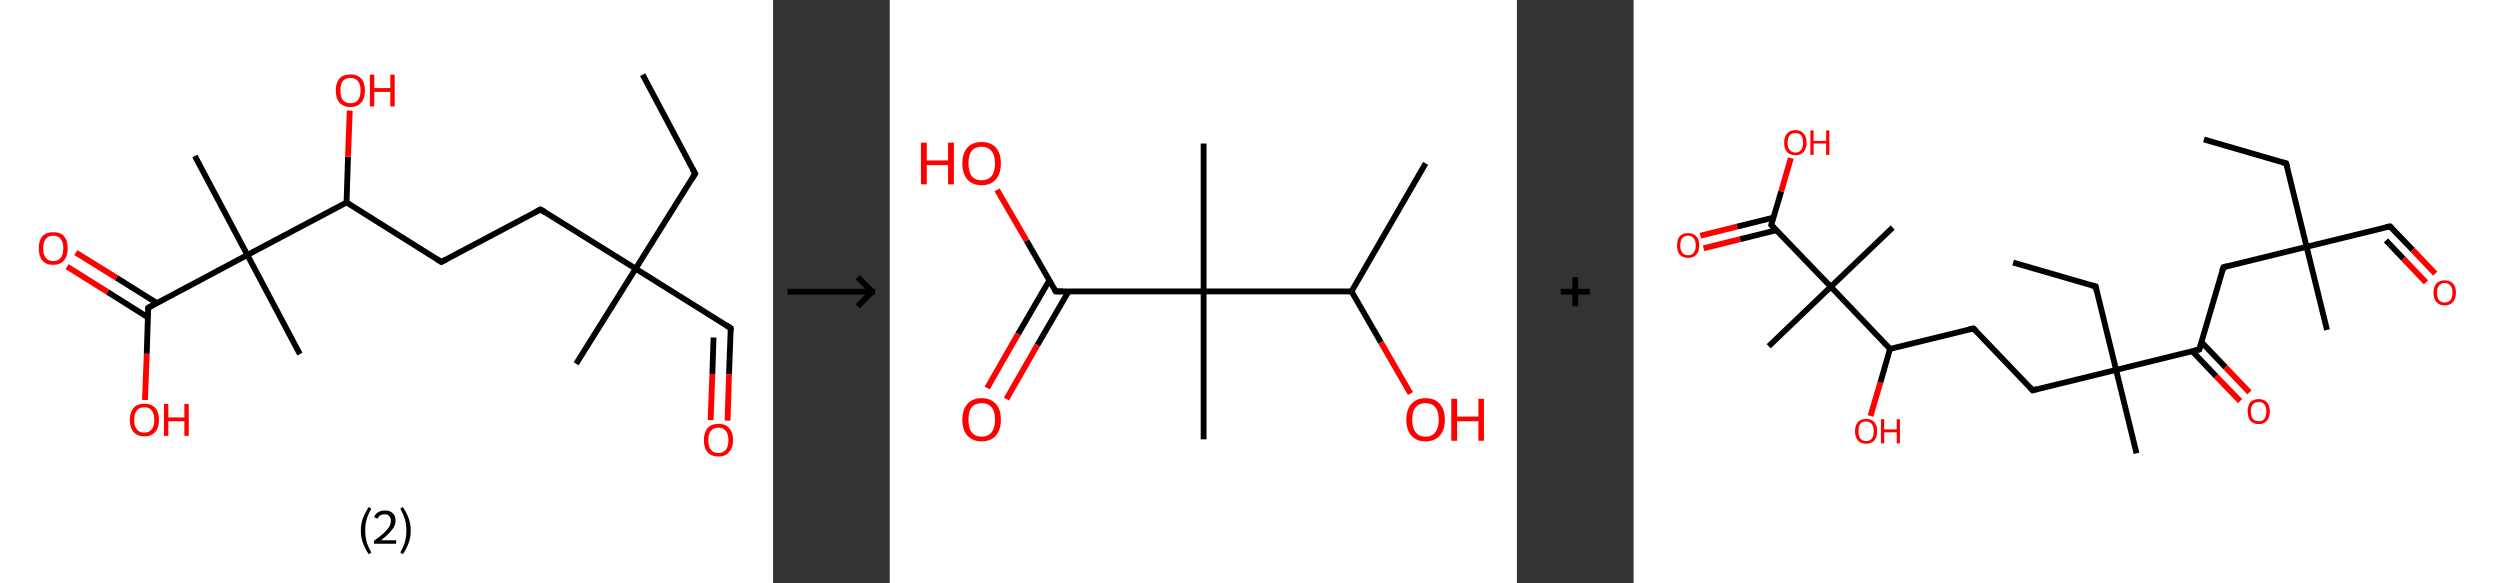 <?xml version='1.0' encoding='ASCII' standalone='yes'?>
<svg xmlns="http://www.w3.org/2000/svg" xmlns:xlink="http://www.w3.org/1999/xlink" version="1.1" width="857.0px" viewBox="0 0 857.0 200.0" height="200.0px">
  <rect x="0" y="0" width="857.0" height="200.0" fill="#333333" stroke="none"/>
  <g>
    <g transform="translate(0, 0) scale(1 1) "><!-- END OF HEADER -->
<rect style="opacity:1.0;fill:#FFFFFF;stroke:none" width="265.0" height="200.0" x="0.0" y="0.0"> </rect>
<path class="bond-0 atom-0 atom-1" d="M 220.3,25.6 L 238.3,59.5" style="fill:none;fill-rule:evenodd;stroke:#000000;stroke-width:2.0px;stroke-linecap:butt;stroke-linejoin:miter;stroke-opacity:1"/>
<path class="bond-1 atom-1 atom-2" d="M 238.3,59.5 L 217.9,92.1" style="fill:none;fill-rule:evenodd;stroke:#000000;stroke-width:2.0px;stroke-linecap:butt;stroke-linejoin:miter;stroke-opacity:1"/>
<path class="bond-2 atom-2 atom-3" d="M 217.9,92.1 L 197.5,124.7" style="fill:none;fill-rule:evenodd;stroke:#000000;stroke-width:2.0px;stroke-linecap:butt;stroke-linejoin:miter;stroke-opacity:1"/>
<path class="bond-3 atom-2 atom-4" d="M 217.9,92.1 L 250.5,112.5" style="fill:none;fill-rule:evenodd;stroke:#000000;stroke-width:2.0px;stroke-linecap:butt;stroke-linejoin:miter;stroke-opacity:1"/>
<path class="bond-4 atom-4 atom-5" d="M 250.5,112.5 L 249.9,128.4" style="fill:none;fill-rule:evenodd;stroke:#000000;stroke-width:2.0px;stroke-linecap:butt;stroke-linejoin:miter;stroke-opacity:1"/>
<path class="bond-4 atom-4 atom-5" d="M 249.9,128.4 L 249.4,144.2" style="fill:none;fill-rule:evenodd;stroke:#FF0000;stroke-width:2.0px;stroke-linecap:butt;stroke-linejoin:miter;stroke-opacity:1"/>
<path class="bond-4 atom-4 atom-5" d="M 244.6,115.7 L 244.2,128.2" style="fill:none;fill-rule:evenodd;stroke:#000000;stroke-width:2.0px;stroke-linecap:butt;stroke-linejoin:miter;stroke-opacity:1"/>
<path class="bond-4 atom-4 atom-5" d="M 244.2,128.2 L 243.6,144.0" style="fill:none;fill-rule:evenodd;stroke:#FF0000;stroke-width:2.0px;stroke-linecap:butt;stroke-linejoin:miter;stroke-opacity:1"/>
<path class="bond-5 atom-2 atom-6" d="M 217.9,92.1 L 185.3,71.8" style="fill:none;fill-rule:evenodd;stroke:#000000;stroke-width:2.0px;stroke-linecap:butt;stroke-linejoin:miter;stroke-opacity:1"/>
<path class="bond-6 atom-6 atom-7" d="M 185.3,71.8 L 151.3,89.8" style="fill:none;fill-rule:evenodd;stroke:#000000;stroke-width:2.0px;stroke-linecap:butt;stroke-linejoin:miter;stroke-opacity:1"/>
<path class="bond-7 atom-7 atom-8" d="M 151.3,89.8 L 118.8,69.4" style="fill:none;fill-rule:evenodd;stroke:#000000;stroke-width:2.0px;stroke-linecap:butt;stroke-linejoin:miter;stroke-opacity:1"/>
<path class="bond-8 atom-8 atom-9" d="M 118.8,69.4 L 119.3,53.7" style="fill:none;fill-rule:evenodd;stroke:#000000;stroke-width:2.0px;stroke-linecap:butt;stroke-linejoin:miter;stroke-opacity:1"/>
<path class="bond-8 atom-8 atom-9" d="M 119.3,53.7 L 119.9,37.9" style="fill:none;fill-rule:evenodd;stroke:#FF0000;stroke-width:2.0px;stroke-linecap:butt;stroke-linejoin:miter;stroke-opacity:1"/>
<path class="bond-9 atom-8 atom-10" d="M 118.8,69.4 L 84.8,87.4" style="fill:none;fill-rule:evenodd;stroke:#000000;stroke-width:2.0px;stroke-linecap:butt;stroke-linejoin:miter;stroke-opacity:1"/>
<path class="bond-10 atom-10 atom-11" d="M 84.8,87.4 L 102.8,121.4" style="fill:none;fill-rule:evenodd;stroke:#000000;stroke-width:2.0px;stroke-linecap:butt;stroke-linejoin:miter;stroke-opacity:1"/>
<path class="bond-11 atom-10 atom-12" d="M 84.8,87.4 L 66.8,53.5" style="fill:none;fill-rule:evenodd;stroke:#000000;stroke-width:2.0px;stroke-linecap:butt;stroke-linejoin:miter;stroke-opacity:1"/>
<path class="bond-12 atom-10 atom-13" d="M 84.8,87.4 L 50.8,105.5" style="fill:none;fill-rule:evenodd;stroke:#000000;stroke-width:2.0px;stroke-linecap:butt;stroke-linejoin:miter;stroke-opacity:1"/>
<path class="bond-13 atom-13 atom-14" d="M 53.8,103.9 L 39.9,95.2" style="fill:none;fill-rule:evenodd;stroke:#000000;stroke-width:2.0px;stroke-linecap:butt;stroke-linejoin:miter;stroke-opacity:1"/>
<path class="bond-13 atom-13 atom-14" d="M 39.9,95.2 L 26.0,86.6" style="fill:none;fill-rule:evenodd;stroke:#FF0000;stroke-width:2.0px;stroke-linecap:butt;stroke-linejoin:miter;stroke-opacity:1"/>
<path class="bond-13 atom-13 atom-14" d="M 50.7,108.8 L 36.9,100.1" style="fill:none;fill-rule:evenodd;stroke:#000000;stroke-width:2.0px;stroke-linecap:butt;stroke-linejoin:miter;stroke-opacity:1"/>
<path class="bond-13 atom-13 atom-14" d="M 36.9,100.1 L 23.0,91.4" style="fill:none;fill-rule:evenodd;stroke:#FF0000;stroke-width:2.0px;stroke-linecap:butt;stroke-linejoin:miter;stroke-opacity:1"/>
<path class="bond-14 atom-13 atom-15" d="M 50.8,105.5 L 50.3,121.3" style="fill:none;fill-rule:evenodd;stroke:#000000;stroke-width:2.0px;stroke-linecap:butt;stroke-linejoin:miter;stroke-opacity:1"/>
<path class="bond-14 atom-13 atom-15" d="M 50.3,121.3 L 49.7,137.1" style="fill:none;fill-rule:evenodd;stroke:#FF0000;stroke-width:2.0px;stroke-linecap:butt;stroke-linejoin:miter;stroke-opacity:1"/>
<path d="M 237.4,57.9 L 238.3,59.5 L 237.3,61.2" style="fill:none;stroke:#000000;stroke-width:2.0px;stroke-linecap:butt;stroke-linejoin:miter;stroke-opacity:1;"/>
<path d="M 248.9,111.5 L 250.5,112.5 L 250.5,113.3" style="fill:none;stroke:#000000;stroke-width:2.0px;stroke-linecap:butt;stroke-linejoin:miter;stroke-opacity:1;"/>
<path d="M 186.9,72.8 L 185.3,71.8 L 183.6,72.7" style="fill:none;stroke:#000000;stroke-width:2.0px;stroke-linecap:butt;stroke-linejoin:miter;stroke-opacity:1;"/>
<path d="M 153.0,88.9 L 151.3,89.8 L 149.7,88.8" style="fill:none;stroke:#000000;stroke-width:2.0px;stroke-linecap:butt;stroke-linejoin:miter;stroke-opacity:1;"/>
<path d="M 52.5,104.6 L 50.8,105.5 L 50.8,106.3" style="fill:none;stroke:#000000;stroke-width:2.0px;stroke-linecap:butt;stroke-linejoin:miter;stroke-opacity:1;"/>
<path class="atom-5" d="M 241.3 150.9 Q 241.3 148.3, 242.5 146.8 Q 243.8 145.3, 246.3 145.3 Q 248.7 145.3, 250.0 146.8 Q 251.3 148.3, 251.3 150.9 Q 251.3 153.5, 249.9 155.0 Q 248.6 156.5, 246.3 156.5 Q 243.9 156.5, 242.5 155.0 Q 241.3 153.5, 241.3 150.9 M 246.3 155.3 Q 247.9 155.3, 248.8 154.2 Q 249.7 153.1, 249.7 150.9 Q 249.7 148.7, 248.8 147.7 Q 247.9 146.6, 246.3 146.6 Q 244.6 146.6, 243.7 147.7 Q 242.8 148.7, 242.8 150.9 Q 242.8 153.1, 243.7 154.2 Q 244.6 155.3, 246.3 155.3 " fill="#FF0000"/>
<path class="atom-9" d="M 115.1 31.0 Q 115.1 28.4, 116.4 26.9 Q 117.7 25.5, 120.1 25.5 Q 122.5 25.5, 123.8 26.9 Q 125.1 28.4, 125.1 31.0 Q 125.1 33.7, 123.8 35.2 Q 122.5 36.7, 120.1 36.7 Q 117.7 36.7, 116.4 35.2 Q 115.1 33.7, 115.1 31.0 M 120.1 35.4 Q 121.8 35.4, 122.7 34.3 Q 123.6 33.2, 123.6 31.0 Q 123.6 28.9, 122.7 27.8 Q 121.8 26.7, 120.1 26.7 Q 118.5 26.7, 117.5 27.8 Q 116.7 28.9, 116.7 31.0 Q 116.7 33.2, 117.5 34.3 Q 118.5 35.4, 120.1 35.4 " fill="#FF0000"/>
<path class="atom-9" d="M 126.8 25.6 L 128.3 25.6 L 128.3 30.2 L 133.8 30.2 L 133.8 25.6 L 135.3 25.6 L 135.3 36.5 L 133.8 36.5 L 133.8 31.5 L 128.3 31.5 L 128.3 36.5 L 126.8 36.5 L 126.8 25.6 " fill="#FF0000"/>
<path class="atom-14" d="M 13.3 85.1 Q 13.3 82.5, 14.5 81.0 Q 15.8 79.6, 18.2 79.6 Q 20.7 79.6, 22.0 81.0 Q 23.2 82.5, 23.2 85.1 Q 23.2 87.8, 21.9 89.3 Q 20.6 90.8, 18.2 90.8 Q 15.8 90.8, 14.5 89.3 Q 13.3 87.8, 13.3 85.1 M 18.2 89.5 Q 19.9 89.5, 20.8 88.4 Q 21.7 87.3, 21.7 85.1 Q 21.7 83.0, 20.8 81.9 Q 19.9 80.8, 18.2 80.8 Q 16.6 80.8, 15.7 81.9 Q 14.8 83.0, 14.8 85.1 Q 14.8 87.3, 15.7 88.4 Q 16.6 89.5, 18.2 89.5 " fill="#FF0000"/>
<path class="atom-15" d="M 44.5 143.9 Q 44.5 141.3, 45.8 139.8 Q 47.1 138.4, 49.5 138.4 Q 51.9 138.4, 53.2 139.8 Q 54.5 141.3, 54.5 143.9 Q 54.5 146.6, 53.2 148.1 Q 51.9 149.6, 49.5 149.6 Q 47.1 149.6, 45.8 148.1 Q 44.5 146.6, 44.5 143.9 M 49.5 148.3 Q 51.1 148.3, 52.0 147.2 Q 52.9 146.1, 52.9 143.9 Q 52.9 141.8, 52.0 140.7 Q 51.1 139.6, 49.5 139.6 Q 47.8 139.6, 46.9 140.7 Q 46.0 141.8, 46.0 143.9 Q 46.0 146.1, 46.9 147.2 Q 47.8 148.3, 49.5 148.3 " fill="#FF0000"/>
<path class="atom-15" d="M 56.2 138.5 L 57.7 138.5 L 57.7 143.1 L 63.2 143.1 L 63.2 138.5 L 64.7 138.5 L 64.7 149.4 L 63.2 149.4 L 63.2 144.4 L 57.7 144.4 L 57.7 149.4 L 56.2 149.4 L 56.2 138.5 " fill="#FF0000"/>
<path class="legend" d="M 123.7 181.9 Q 123.7 179.6, 124.4 177.7 Q 125.1 175.8, 126.4 173.8 L 127.3 174.4 Q 126.2 176.3, 125.7 178.0 Q 125.2 179.7, 125.2 181.9 Q 125.2 184.0, 125.7 185.8 Q 126.2 187.5, 127.3 189.4 L 126.4 190.0 Q 125.1 188.0, 124.4 186.1 Q 123.7 184.2, 123.7 181.9 " fill="#000000"/>
<path class="legend" d="M 128.2 177.3 Q 128.6 176.2, 129.6 175.6 Q 130.6 175.0, 132.0 175.0 Q 133.7 175.0, 134.6 175.9 Q 135.6 176.8, 135.6 178.5 Q 135.6 180.2, 134.3 181.7 Q 133.1 183.3, 130.6 185.2 L 135.8 185.2 L 135.8 186.4 L 128.2 186.4 L 128.2 185.4 Q 130.3 183.9, 131.5 182.8 Q 132.8 181.6, 133.4 180.6 Q 134.0 179.6, 134.0 178.6 Q 134.0 177.5, 133.4 176.9 Q 132.9 176.3, 132.0 176.3 Q 131.1 176.3, 130.4 176.6 Q 129.8 177.0, 129.4 177.8 L 128.2 177.3 " fill="#000000"/>
<path class="legend" d="M 140.8 181.9 Q 140.8 184.2, 140.1 186.1 Q 139.4 188.0, 138.1 190.0 L 137.2 189.4 Q 138.3 187.5, 138.8 185.8 Q 139.3 184.0, 139.3 181.9 Q 139.3 179.7, 138.8 178.0 Q 138.3 176.3, 137.2 174.4 L 138.1 173.8 Q 139.4 175.8, 140.1 177.7 Q 140.8 179.6, 140.8 181.9 " fill="#000000"/>
</g>
    <g transform="translate(265.0, 0) scale(1 1) "><line x1="5" y1="100" x2="35" y2="100" style="stroke:rgb(0,0,0);stroke-width:2"/>
  <line x1="34" y1="100" x2="29" y2="95" style="stroke:rgb(0,0,0);stroke-width:2"/>
  <line x1="34" y1="100" x2="29" y2="105" style="stroke:rgb(0,0,0);stroke-width:2"/>
</g>
    <g transform="translate(305.0, 0) scale(1 1) "><!-- END OF HEADER -->
<rect style="opacity:1.0;fill:#FFFFFF;stroke:none" width="215.0" height="200.0" x="0.0" y="0.0"> </rect>
<path class="bond-0 atom-0 atom-1" d="M 183.7,56.0 L 158.3,99.9" style="fill:none;fill-rule:evenodd;stroke:#000000;stroke-width:2.0px;stroke-linecap:butt;stroke-linejoin:miter;stroke-opacity:1"/>
<path class="bond-1 atom-1 atom-2" d="M 158.3,99.9 L 168.4,117.4" style="fill:none;fill-rule:evenodd;stroke:#000000;stroke-width:2.0px;stroke-linecap:butt;stroke-linejoin:miter;stroke-opacity:1"/>
<path class="bond-1 atom-1 atom-2" d="M 168.4,117.4 L 178.5,134.9" style="fill:none;fill-rule:evenodd;stroke:#FF0000;stroke-width:2.0px;stroke-linecap:butt;stroke-linejoin:miter;stroke-opacity:1"/>
<path class="bond-2 atom-1 atom-3" d="M 158.3,99.9 L 107.6,99.9" style="fill:none;fill-rule:evenodd;stroke:#000000;stroke-width:2.0px;stroke-linecap:butt;stroke-linejoin:miter;stroke-opacity:1"/>
<path class="bond-3 atom-3 atom-4" d="M 107.6,99.9 L 107.6,49.2" style="fill:none;fill-rule:evenodd;stroke:#000000;stroke-width:2.0px;stroke-linecap:butt;stroke-linejoin:miter;stroke-opacity:1"/>
<path class="bond-4 atom-3 atom-5" d="M 107.6,99.9 L 107.6,150.6" style="fill:none;fill-rule:evenodd;stroke:#000000;stroke-width:2.0px;stroke-linecap:butt;stroke-linejoin:miter;stroke-opacity:1"/>
<path class="bond-5 atom-3 atom-6" d="M 107.6,99.9 L 56.9,99.9" style="fill:none;fill-rule:evenodd;stroke:#000000;stroke-width:2.0px;stroke-linecap:butt;stroke-linejoin:miter;stroke-opacity:1"/>
<path class="bond-6 atom-6 atom-7" d="M 54.7,96.1 L 44.0,114.5" style="fill:none;fill-rule:evenodd;stroke:#000000;stroke-width:2.0px;stroke-linecap:butt;stroke-linejoin:miter;stroke-opacity:1"/>
<path class="bond-6 atom-6 atom-7" d="M 44.0,114.5 L 33.4,133.0" style="fill:none;fill-rule:evenodd;stroke:#FF0000;stroke-width:2.0px;stroke-linecap:butt;stroke-linejoin:miter;stroke-opacity:1"/>
<path class="bond-6 atom-6 atom-7" d="M 61.3,99.9 L 50.6,118.3" style="fill:none;fill-rule:evenodd;stroke:#000000;stroke-width:2.0px;stroke-linecap:butt;stroke-linejoin:miter;stroke-opacity:1"/>
<path class="bond-6 atom-6 atom-7" d="M 50.6,118.3 L 40.0,136.8" style="fill:none;fill-rule:evenodd;stroke:#FF0000;stroke-width:2.0px;stroke-linecap:butt;stroke-linejoin:miter;stroke-opacity:1"/>
<path class="bond-7 atom-6 atom-8" d="M 56.9,99.9 L 46.9,82.5" style="fill:none;fill-rule:evenodd;stroke:#000000;stroke-width:2.0px;stroke-linecap:butt;stroke-linejoin:miter;stroke-opacity:1"/>
<path class="bond-7 atom-6 atom-8" d="M 46.9,82.5 L 36.8,65.1" style="fill:none;fill-rule:evenodd;stroke:#FF0000;stroke-width:2.0px;stroke-linecap:butt;stroke-linejoin:miter;stroke-opacity:1"/>
<path d="M 59.4,99.9 L 56.9,99.9 L 56.4,99.0" style="fill:none;stroke:#000000;stroke-width:2.0px;stroke-linecap:butt;stroke-linejoin:miter;stroke-opacity:1;"/>
<path class="atom-2" d="M 177.1 143.9 Q 177.1 140.4, 178.8 138.5 Q 180.5 136.5, 183.7 136.5 Q 186.9 136.5, 188.6 138.5 Q 190.3 140.4, 190.3 143.9 Q 190.3 147.3, 188.6 149.3 Q 186.8 151.3, 183.7 151.3 Q 180.5 151.3, 178.8 149.3 Q 177.1 147.4, 177.1 143.9 M 183.7 149.7 Q 185.9 149.7, 187.0 148.2 Q 188.2 146.7, 188.2 143.9 Q 188.2 141.0, 187.0 139.6 Q 185.9 138.2, 183.7 138.2 Q 181.5 138.2, 180.3 139.6 Q 179.1 141.0, 179.1 143.9 Q 179.1 146.8, 180.3 148.2 Q 181.5 149.7, 183.7 149.7 " fill="#FF0000"/>
<path class="atom-2" d="M 192.5 136.7 L 194.5 136.7 L 194.5 142.8 L 201.8 142.8 L 201.8 136.7 L 203.7 136.7 L 203.7 151.1 L 201.8 151.1 L 201.8 144.4 L 194.5 144.4 L 194.5 151.1 L 192.5 151.1 L 192.5 136.7 " fill="#FF0000"/>
<path class="atom-7" d="M 24.9 143.9 Q 24.9 140.4, 26.6 138.5 Q 28.3 136.5, 31.5 136.5 Q 34.7 136.5, 36.4 138.5 Q 38.1 140.4, 38.1 143.9 Q 38.1 147.3, 36.4 149.3 Q 34.7 151.3, 31.5 151.3 Q 28.4 151.3, 26.6 149.3 Q 24.9 147.4, 24.9 143.9 M 31.5 149.7 Q 33.7 149.7, 34.9 148.2 Q 36.1 146.7, 36.1 143.9 Q 36.1 141.0, 34.9 139.6 Q 33.7 138.2, 31.5 138.2 Q 29.3 138.2, 28.1 139.6 Q 27.0 141.0, 27.0 143.9 Q 27.0 146.8, 28.1 148.2 Q 29.3 149.7, 31.5 149.7 " fill="#FF0000"/>
<path class="atom-8" d="M 10.7 48.9 L 12.7 48.9 L 12.7 55.0 L 20.0 55.0 L 20.0 48.9 L 22.0 48.9 L 22.0 63.2 L 20.0 63.2 L 20.0 56.6 L 12.7 56.6 L 12.7 63.2 L 10.7 63.2 L 10.7 48.9 " fill="#FF0000"/>
<path class="atom-8" d="M 24.9 56.0 Q 24.9 52.6, 26.6 50.6 Q 28.3 48.7, 31.5 48.7 Q 34.7 48.7, 36.4 50.6 Q 38.1 52.6, 38.1 56.0 Q 38.1 59.5, 36.4 61.5 Q 34.7 63.5, 31.5 63.5 Q 28.4 63.5, 26.6 61.5 Q 24.9 59.5, 24.9 56.0 M 31.5 61.8 Q 33.7 61.8, 34.9 60.4 Q 36.1 58.9, 36.1 56.0 Q 36.1 53.2, 34.9 51.8 Q 33.7 50.3, 31.5 50.3 Q 29.3 50.3, 28.1 51.7 Q 27.0 53.2, 27.0 56.0 Q 27.0 58.9, 28.1 60.4 Q 29.3 61.8, 31.5 61.8 " fill="#FF0000"/>
</g>
    <g transform="translate(520.0, 0) scale(1 1) "><line x1="15" y1="100" x2="25" y2="100" style="stroke:rgb(0,0,0);stroke-width:2"/>
  <line x1="20" y1="95" x2="20" y2="105" style="stroke:rgb(0,0,0);stroke-width:2"/>
</g>
    <g transform="translate(560.0, 0) scale(1 1) "><!-- END OF HEADER -->
<rect style="opacity:1.0;fill:#FFFFFF;stroke:none" width="297.0" height="200.0" x="0.0" y="0.0"> </rect>
<path class="bond-0 atom-0 atom-1" d="M 195.5,47.8 L 223.7,56.0" style="fill:none;fill-rule:evenodd;stroke:#000000;stroke-width:2.0px;stroke-linecap:butt;stroke-linejoin:miter;stroke-opacity:1"/>
<path class="bond-1 atom-1 atom-2" d="M 223.7,56.0 L 230.7,84.6" style="fill:none;fill-rule:evenodd;stroke:#000000;stroke-width:2.0px;stroke-linecap:butt;stroke-linejoin:miter;stroke-opacity:1"/>
<path class="bond-2 atom-2 atom-3" d="M 230.7,84.6 L 237.7,113.1" style="fill:none;fill-rule:evenodd;stroke:#000000;stroke-width:2.0px;stroke-linecap:butt;stroke-linejoin:miter;stroke-opacity:1"/>
<path class="bond-3 atom-2 atom-4" d="M 230.7,84.6 L 259.3,77.6" style="fill:none;fill-rule:evenodd;stroke:#000000;stroke-width:2.0px;stroke-linecap:butt;stroke-linejoin:miter;stroke-opacity:1"/>
<path class="bond-4 atom-4 atom-5" d="M 259.3,77.6 L 267.1,85.7" style="fill:none;fill-rule:evenodd;stroke:#000000;stroke-width:2.0px;stroke-linecap:butt;stroke-linejoin:miter;stroke-opacity:1"/>
<path class="bond-4 atom-4 atom-5" d="M 267.1,85.7 L 274.8,93.8" style="fill:none;fill-rule:evenodd;stroke:#FF0000;stroke-width:2.0px;stroke-linecap:butt;stroke-linejoin:miter;stroke-opacity:1"/>
<path class="bond-4 atom-4 atom-5" d="M 257.9,82.4 L 263.9,88.7" style="fill:none;fill-rule:evenodd;stroke:#000000;stroke-width:2.0px;stroke-linecap:butt;stroke-linejoin:miter;stroke-opacity:1"/>
<path class="bond-4 atom-4 atom-5" d="M 263.9,88.7 L 271.6,96.8" style="fill:none;fill-rule:evenodd;stroke:#FF0000;stroke-width:2.0px;stroke-linecap:butt;stroke-linejoin:miter;stroke-opacity:1"/>
<path class="bond-5 atom-2 atom-6" d="M 230.7,84.6 L 202.2,91.6" style="fill:none;fill-rule:evenodd;stroke:#000000;stroke-width:2.0px;stroke-linecap:butt;stroke-linejoin:miter;stroke-opacity:1"/>
<path class="bond-6 atom-6 atom-7" d="M 202.2,91.6 L 193.9,119.8" style="fill:none;fill-rule:evenodd;stroke:#000000;stroke-width:2.0px;stroke-linecap:butt;stroke-linejoin:miter;stroke-opacity:1"/>
<path class="bond-7 atom-7 atom-8" d="M 191.5,120.4 L 199.7,129.0" style="fill:none;fill-rule:evenodd;stroke:#000000;stroke-width:2.0px;stroke-linecap:butt;stroke-linejoin:miter;stroke-opacity:1"/>
<path class="bond-7 atom-7 atom-8" d="M 199.7,129.0 L 207.9,137.5" style="fill:none;fill-rule:evenodd;stroke:#FF0000;stroke-width:2.0px;stroke-linecap:butt;stroke-linejoin:miter;stroke-opacity:1"/>
<path class="bond-7 atom-7 atom-8" d="M 194.7,117.3 L 202.9,125.9" style="fill:none;fill-rule:evenodd;stroke:#000000;stroke-width:2.0px;stroke-linecap:butt;stroke-linejoin:miter;stroke-opacity:1"/>
<path class="bond-7 atom-7 atom-8" d="M 202.9,125.9 L 211.1,134.5" style="fill:none;fill-rule:evenodd;stroke:#FF0000;stroke-width:2.0px;stroke-linecap:butt;stroke-linejoin:miter;stroke-opacity:1"/>
<path class="bond-8 atom-7 atom-9" d="M 193.9,119.8 L 165.4,126.8" style="fill:none;fill-rule:evenodd;stroke:#000000;stroke-width:2.0px;stroke-linecap:butt;stroke-linejoin:miter;stroke-opacity:1"/>
<path class="bond-9 atom-9 atom-10" d="M 165.4,126.8 L 172.4,155.4" style="fill:none;fill-rule:evenodd;stroke:#000000;stroke-width:2.0px;stroke-linecap:butt;stroke-linejoin:miter;stroke-opacity:1"/>
<path class="bond-10 atom-9 atom-11" d="M 165.4,126.8 L 158.4,98.2" style="fill:none;fill-rule:evenodd;stroke:#000000;stroke-width:2.0px;stroke-linecap:butt;stroke-linejoin:miter;stroke-opacity:1"/>
<path class="bond-11 atom-11 atom-12" d="M 158.4,98.2 L 130.1,90.0" style="fill:none;fill-rule:evenodd;stroke:#000000;stroke-width:2.0px;stroke-linecap:butt;stroke-linejoin:miter;stroke-opacity:1"/>
<path class="bond-12 atom-9 atom-13" d="M 165.4,126.8 L 136.8,133.8" style="fill:none;fill-rule:evenodd;stroke:#000000;stroke-width:2.0px;stroke-linecap:butt;stroke-linejoin:miter;stroke-opacity:1"/>
<path class="bond-13 atom-13 atom-14" d="M 136.8,133.8 L 116.5,112.6" style="fill:none;fill-rule:evenodd;stroke:#000000;stroke-width:2.0px;stroke-linecap:butt;stroke-linejoin:miter;stroke-opacity:1"/>
<path class="bond-14 atom-14 atom-15" d="M 116.5,112.6 L 87.9,119.6" style="fill:none;fill-rule:evenodd;stroke:#000000;stroke-width:2.0px;stroke-linecap:butt;stroke-linejoin:miter;stroke-opacity:1"/>
<path class="bond-15 atom-15 atom-16" d="M 87.9,119.6 L 84.6,131.1" style="fill:none;fill-rule:evenodd;stroke:#000000;stroke-width:2.0px;stroke-linecap:butt;stroke-linejoin:miter;stroke-opacity:1"/>
<path class="bond-15 atom-15 atom-16" d="M 84.6,131.1 L 81.2,142.6" style="fill:none;fill-rule:evenodd;stroke:#FF0000;stroke-width:2.0px;stroke-linecap:butt;stroke-linejoin:miter;stroke-opacity:1"/>
<path class="bond-16 atom-15 atom-17" d="M 87.9,119.6 L 67.6,98.3" style="fill:none;fill-rule:evenodd;stroke:#000000;stroke-width:2.0px;stroke-linecap:butt;stroke-linejoin:miter;stroke-opacity:1"/>
<path class="bond-17 atom-17 atom-18" d="M 67.6,98.3 L 88.8,78.0" style="fill:none;fill-rule:evenodd;stroke:#000000;stroke-width:2.0px;stroke-linecap:butt;stroke-linejoin:miter;stroke-opacity:1"/>
<path class="bond-18 atom-17 atom-19" d="M 67.6,98.3 L 46.3,118.7" style="fill:none;fill-rule:evenodd;stroke:#000000;stroke-width:2.0px;stroke-linecap:butt;stroke-linejoin:miter;stroke-opacity:1"/>
<path class="bond-19 atom-17 atom-20" d="M 67.6,98.3 L 47.2,77.1" style="fill:none;fill-rule:evenodd;stroke:#000000;stroke-width:2.0px;stroke-linecap:butt;stroke-linejoin:miter;stroke-opacity:1"/>
<path class="bond-20 atom-20 atom-21" d="M 47.9,74.6 L 35.4,77.7" style="fill:none;fill-rule:evenodd;stroke:#000000;stroke-width:2.0px;stroke-linecap:butt;stroke-linejoin:miter;stroke-opacity:1"/>
<path class="bond-20 atom-20 atom-21" d="M 35.4,77.7 L 22.9,80.8" style="fill:none;fill-rule:evenodd;stroke:#FF0000;stroke-width:2.0px;stroke-linecap:butt;stroke-linejoin:miter;stroke-opacity:1"/>
<path class="bond-20 atom-20 atom-21" d="M 49.0,78.9 L 36.5,82.0" style="fill:none;fill-rule:evenodd;stroke:#000000;stroke-width:2.0px;stroke-linecap:butt;stroke-linejoin:miter;stroke-opacity:1"/>
<path class="bond-20 atom-20 atom-21" d="M 36.5,82.0 L 24.0,85.1" style="fill:none;fill-rule:evenodd;stroke:#FF0000;stroke-width:2.0px;stroke-linecap:butt;stroke-linejoin:miter;stroke-opacity:1"/>
<path class="bond-21 atom-20 atom-22" d="M 47.2,77.1 L 50.6,65.6" style="fill:none;fill-rule:evenodd;stroke:#000000;stroke-width:2.0px;stroke-linecap:butt;stroke-linejoin:miter;stroke-opacity:1"/>
<path class="bond-21 atom-20 atom-22" d="M 50.6,65.6 L 53.9,54.2" style="fill:none;fill-rule:evenodd;stroke:#FF0000;stroke-width:2.0px;stroke-linecap:butt;stroke-linejoin:miter;stroke-opacity:1"/>
<path d="M 222.3,55.6 L 223.7,56.0 L 224.1,57.4" style="fill:none;stroke:#000000;stroke-width:2.0px;stroke-linecap:butt;stroke-linejoin:miter;stroke-opacity:1;"/>
<path d="M 257.8,77.9 L 259.3,77.6 L 259.7,78.0" style="fill:none;stroke:#000000;stroke-width:2.0px;stroke-linecap:butt;stroke-linejoin:miter;stroke-opacity:1;"/>
<path d="M 203.6,91.2 L 202.2,91.6 L 201.7,93.0" style="fill:none;stroke:#000000;stroke-width:2.0px;stroke-linecap:butt;stroke-linejoin:miter;stroke-opacity:1;"/>
<path d="M 194.4,118.4 L 193.9,119.8 L 192.5,120.1" style="fill:none;stroke:#000000;stroke-width:2.0px;stroke-linecap:butt;stroke-linejoin:miter;stroke-opacity:1;"/>
<path d="M 158.7,99.7 L 158.4,98.2 L 157.0,97.8" style="fill:none;stroke:#000000;stroke-width:2.0px;stroke-linecap:butt;stroke-linejoin:miter;stroke-opacity:1;"/>
<path d="M 138.2,133.4 L 136.8,133.8 L 135.8,132.7" style="fill:none;stroke:#000000;stroke-width:2.0px;stroke-linecap:butt;stroke-linejoin:miter;stroke-opacity:1;"/>
<path d="M 117.5,113.6 L 116.5,112.6 L 115.0,112.9" style="fill:none;stroke:#000000;stroke-width:2.0px;stroke-linecap:butt;stroke-linejoin:miter;stroke-opacity:1;"/>
<path d="M 48.2,78.2 L 47.2,77.1 L 47.4,76.5" style="fill:none;stroke:#000000;stroke-width:2.0px;stroke-linecap:butt;stroke-linejoin:miter;stroke-opacity:1;"/>
<path class="atom-5" d="M 274.2 100.3 Q 274.2 98.3, 275.2 97.2 Q 276.2 96.1, 278.0 96.1 Q 279.9 96.1, 280.9 97.2 Q 281.9 98.3, 281.9 100.3 Q 281.9 102.4, 280.9 103.5 Q 279.9 104.7, 278.0 104.7 Q 276.2 104.7, 275.2 103.5 Q 274.2 102.4, 274.2 100.3 M 278.0 103.7 Q 279.3 103.7, 280.0 102.9 Q 280.7 102.0, 280.7 100.3 Q 280.7 98.7, 280.0 97.9 Q 279.3 97.0, 278.0 97.0 Q 276.8 97.0, 276.1 97.9 Q 275.4 98.7, 275.4 100.3 Q 275.4 102.0, 276.1 102.9 Q 276.8 103.7, 278.0 103.7 " fill="#FF0000"/>
<path class="atom-8" d="M 210.5 141.0 Q 210.5 139.0, 211.4 137.9 Q 212.4 136.8, 214.3 136.8 Q 216.1 136.8, 217.1 137.9 Q 218.1 139.0, 218.1 141.0 Q 218.1 143.1, 217.1 144.2 Q 216.1 145.4, 214.3 145.4 Q 212.4 145.4, 211.4 144.2 Q 210.5 143.1, 210.5 141.0 M 214.3 144.4 Q 215.6 144.4, 216.2 143.6 Q 216.9 142.7, 216.9 141.0 Q 216.9 139.4, 216.2 138.6 Q 215.6 137.8, 214.3 137.8 Q 213.0 137.8, 212.3 138.6 Q 211.6 139.4, 211.6 141.0 Q 211.6 142.7, 212.3 143.6 Q 213.0 144.4, 214.3 144.4 " fill="#FF0000"/>
<path class="atom-16" d="M 75.9 147.8 Q 75.9 145.8, 76.9 144.7 Q 77.9 143.6, 79.7 143.6 Q 81.5 143.6, 82.5 144.7 Q 83.5 145.8, 83.5 147.8 Q 83.5 149.8, 82.5 151.0 Q 81.5 152.1, 79.7 152.1 Q 77.9 152.1, 76.9 151.0 Q 75.9 149.9, 75.9 147.8 M 79.7 151.2 Q 81.0 151.2, 81.7 150.3 Q 82.3 149.5, 82.3 147.8 Q 82.3 146.2, 81.7 145.4 Q 81.0 144.5, 79.7 144.5 Q 78.4 144.5, 77.7 145.3 Q 77.1 146.2, 77.1 147.8 Q 77.1 149.5, 77.7 150.3 Q 78.4 151.2, 79.7 151.2 " fill="#FF0000"/>
<path class="atom-16" d="M 84.8 143.7 L 85.9 143.7 L 85.9 147.2 L 90.2 147.2 L 90.2 143.7 L 91.3 143.7 L 91.3 152.0 L 90.2 152.0 L 90.2 148.2 L 85.9 148.2 L 85.9 152.0 L 84.8 152.0 L 84.8 143.7 " fill="#FF0000"/>
<path class="atom-21" d="M 14.9 84.1 Q 14.9 82.1, 15.8 81.0 Q 16.8 79.9, 18.7 79.9 Q 20.5 79.9, 21.5 81.0 Q 22.5 82.1, 22.5 84.1 Q 22.5 86.1, 21.5 87.3 Q 20.5 88.4, 18.7 88.4 Q 16.8 88.4, 15.8 87.3 Q 14.9 86.2, 14.9 84.1 M 18.7 87.5 Q 19.9 87.5, 20.6 86.6 Q 21.3 85.8, 21.3 84.1 Q 21.3 82.5, 20.6 81.7 Q 19.9 80.8, 18.7 80.8 Q 17.4 80.8, 16.7 81.6 Q 16.0 82.5, 16.0 84.1 Q 16.0 85.8, 16.7 86.6 Q 17.4 87.5, 18.7 87.5 " fill="#FF0000"/>
<path class="atom-22" d="M 51.6 48.9 Q 51.6 46.9, 52.6 45.8 Q 53.6 44.6, 55.5 44.6 Q 57.3 44.6, 58.3 45.8 Q 59.3 46.9, 59.3 48.9 Q 59.3 50.9, 58.3 52.1 Q 57.3 53.2, 55.5 53.2 Q 53.6 53.2, 52.6 52.1 Q 51.6 50.9, 51.6 48.9 M 55.5 52.3 Q 56.7 52.3, 57.4 51.4 Q 58.1 50.6, 58.1 48.9 Q 58.1 47.2, 57.4 46.4 Q 56.7 45.6, 55.5 45.6 Q 54.2 45.6, 53.5 46.4 Q 52.8 47.2, 52.8 48.9 Q 52.8 50.6, 53.5 51.4 Q 54.2 52.3, 55.5 52.3 " fill="#FF0000"/>
<path class="atom-22" d="M 60.6 44.7 L 61.7 44.7 L 61.7 48.3 L 66.0 48.3 L 66.0 44.7 L 67.1 44.7 L 67.1 53.1 L 66.0 53.1 L 66.0 49.2 L 61.7 49.2 L 61.7 53.1 L 60.6 53.1 L 60.6 44.7 " fill="#FF0000"/>
</g>
  </g>
</svg>
